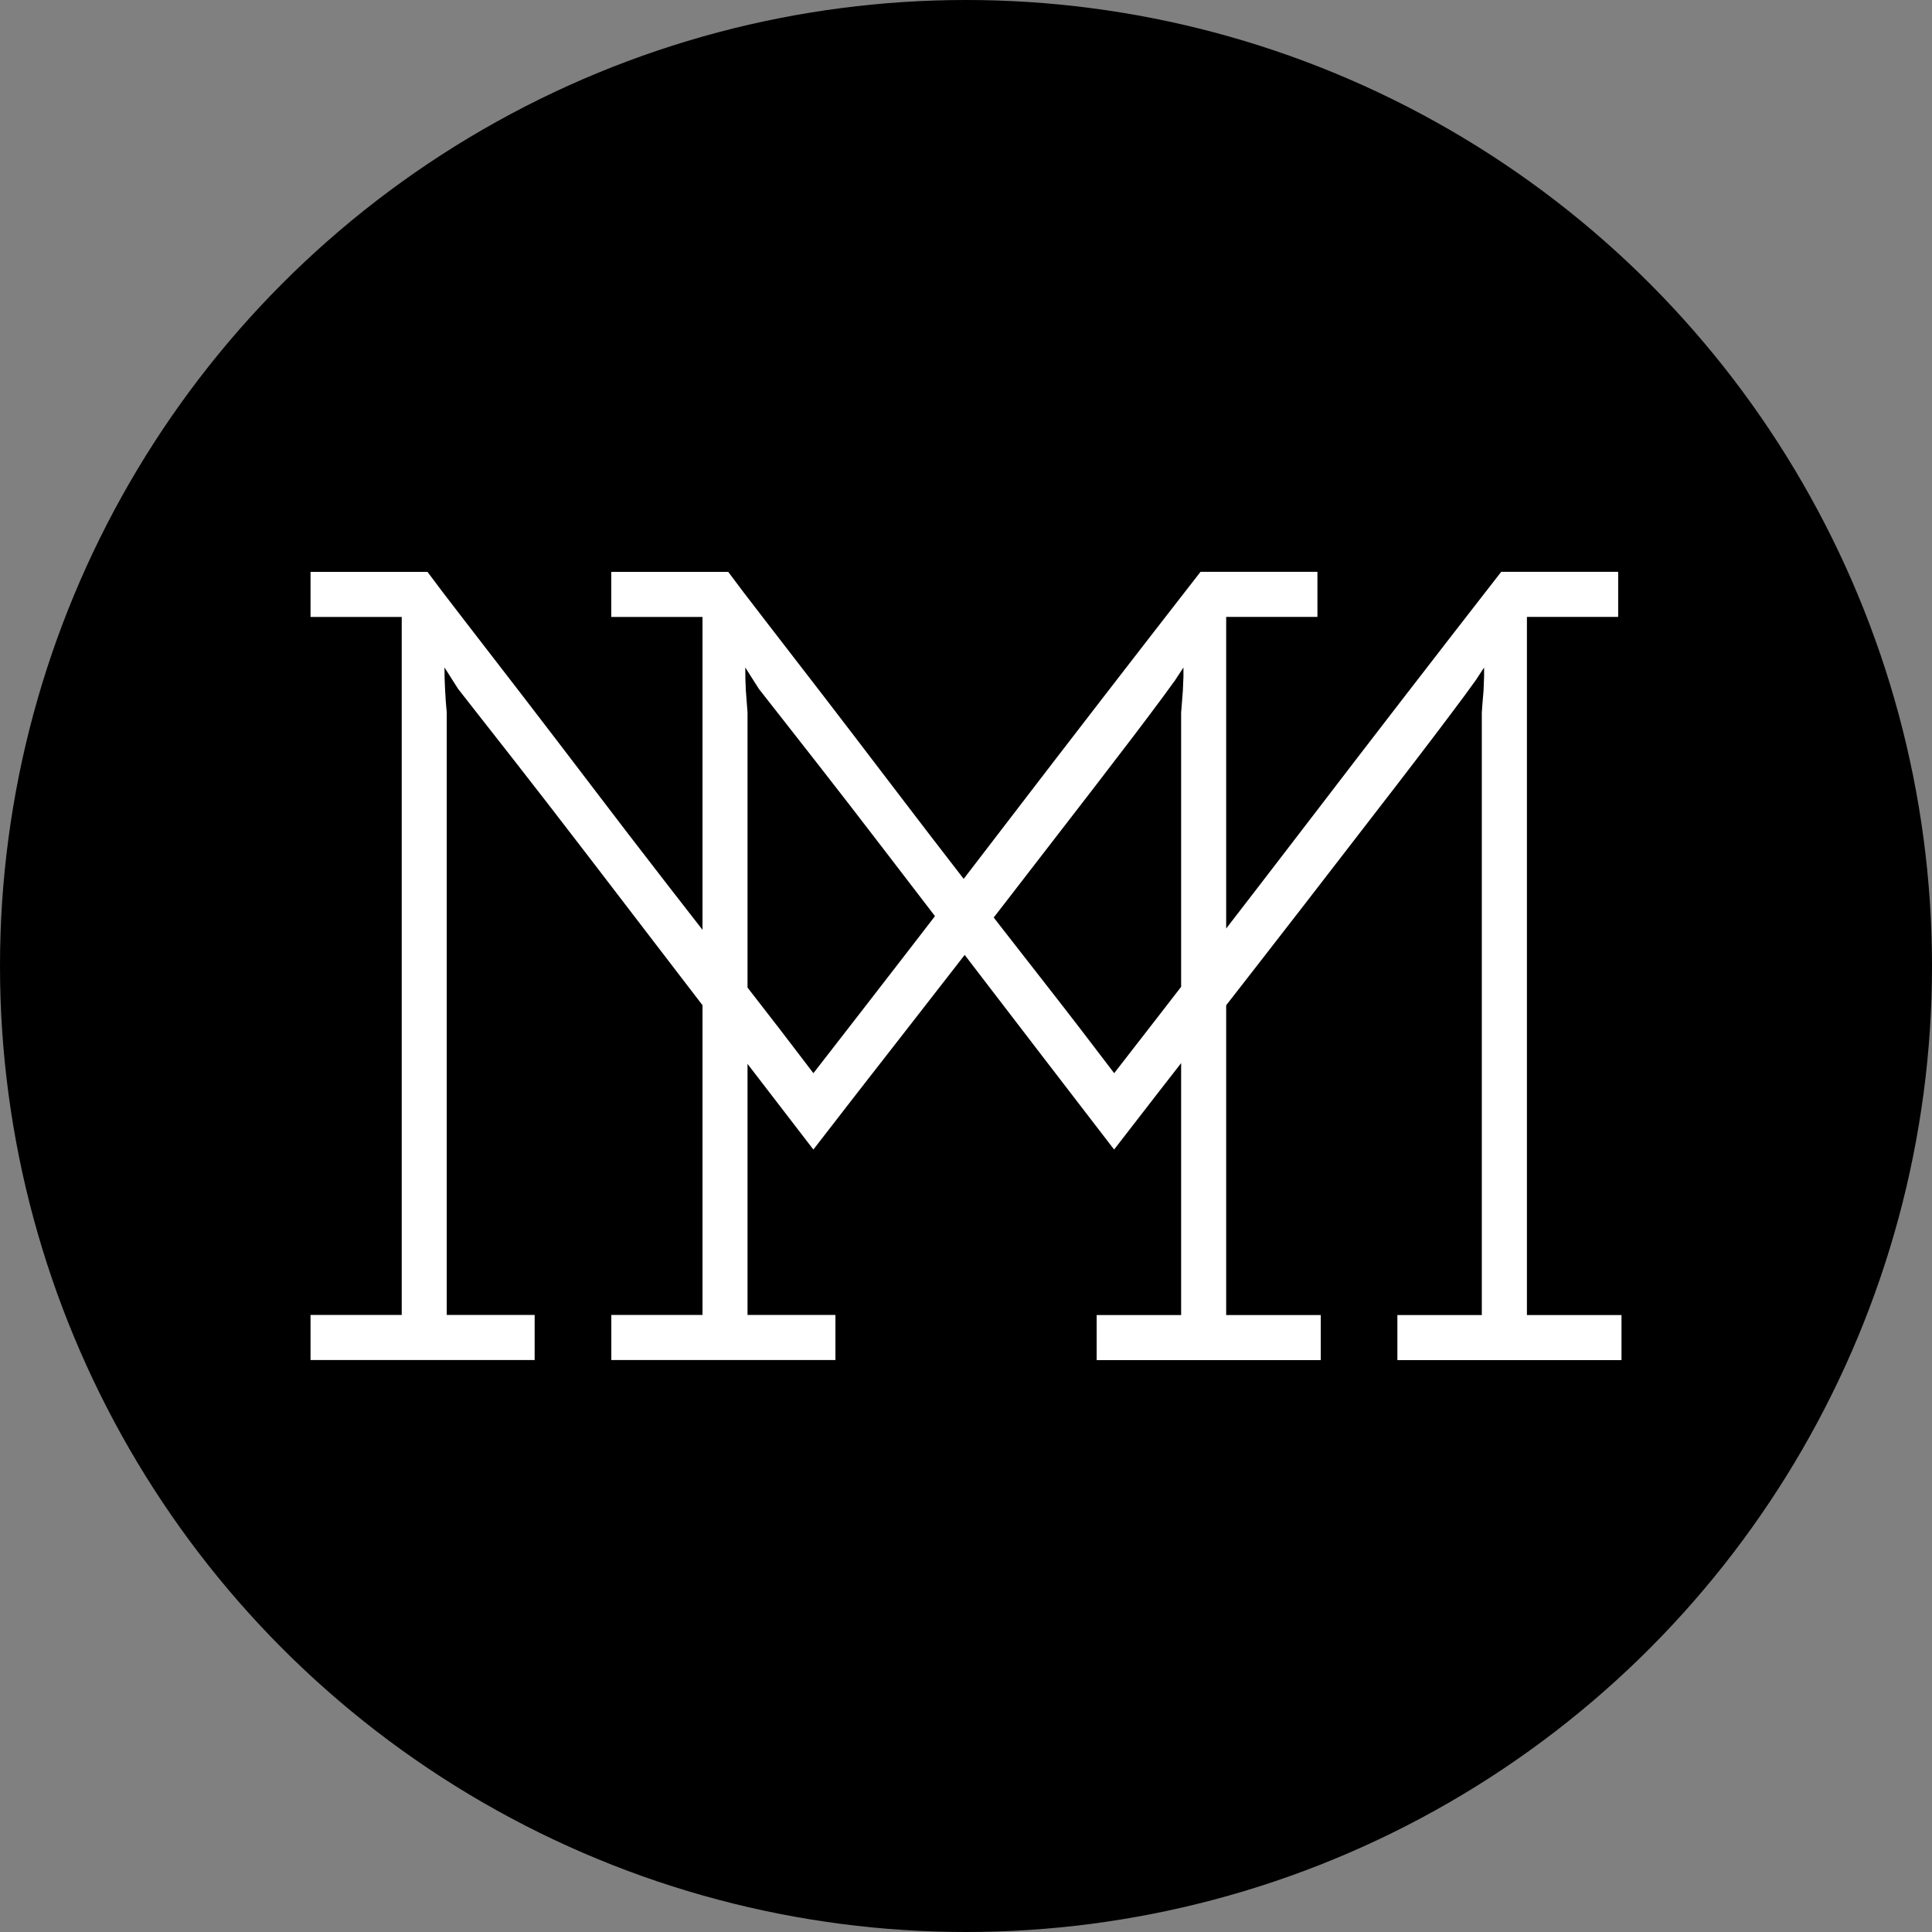 <svg xmlns="http://www.w3.org/2000/svg" width="60" height="60"><rect width="100%" height="100%" fill="#808080" stroke="none"/><circle cx="30" cy="30" r="30"/><path d="M37.28 17.758h3.634v1.4H38.08V40.84h2.938v1.4h-6.96v-1.4h2.623V22.13l.02-.245.034-.437.018-.438v-.28l-.264.402-.37.508c-.518.7-1.217 1.62-2.098 2.763-.88 1.143-1.827 2.367-2.837 3.674-1.01 1.304-2.04 2.628-3.084 3.968-1.047 1.34-1.994 2.56-2.84 3.655-1.616-2.1-2.986-3.883-4.11-5.352-1.125-1.47-2.103-2.746-2.936-3.83-.832-1.084-1.557-2.022-2.178-2.815l-1.81-2.31-.422-.664c0 .255.006.494.02.716.01.22.027.448.05.682v18.71h2.73v1.4h-6.96v-1.4h2.832V19.16H9.644v-1.4h3.632c.258.35.643.856 1.157 1.52l1.77 2.293c.666.864 1.382 1.802 2.154 2.816.77 1.015 1.56 2.04 2.365 3.08.807 1.036 1.6 2.06 2.384 3.06.783 1.003 1.5 1.937 2.155 2.8 2.015-2.592 4.02-5.185 6.01-7.785 1.992-2.6 3.995-5.194 6.01-7.782zm9.34 0h3.634v1.4H47.42V40.84h2.937v1.4h-6.96v-1.4h2.622V22.13l.017-.245.037-.437.017-.438v-.28l-.264.402-.37.508c-.52.7-1.216 1.62-2.097 2.763-.88 1.143-1.828 2.367-2.837 3.674-1.01 1.304-2.04 2.628-3.085 3.968-1.046 1.34-1.992 2.56-2.837 3.655-1.616-2.1-2.986-3.883-4.11-5.352-1.126-1.47-2.103-2.746-2.936-3.83-.83-1.084-1.557-2.022-2.177-2.815l-1.81-2.31-.422-.664c0 .255.005.494.018.716l.052.682v18.71h2.73v1.4h-6.96v-1.4h2.832V19.16h-2.833v-1.4h3.632c.258.35.642.856 1.157 1.52l1.77 2.293c.665.864 1.382 1.802 2.154 2.816s1.56 2.04 2.366 3.08c.807 1.036 1.6 2.06 2.384 3.06s1.5 1.937 2.155 2.8c2.014-2.592 4.018-5.185 6.01-7.785 1.99-2.6 3.992-5.194 6.007-7.782z" fill="#fff"/></svg>